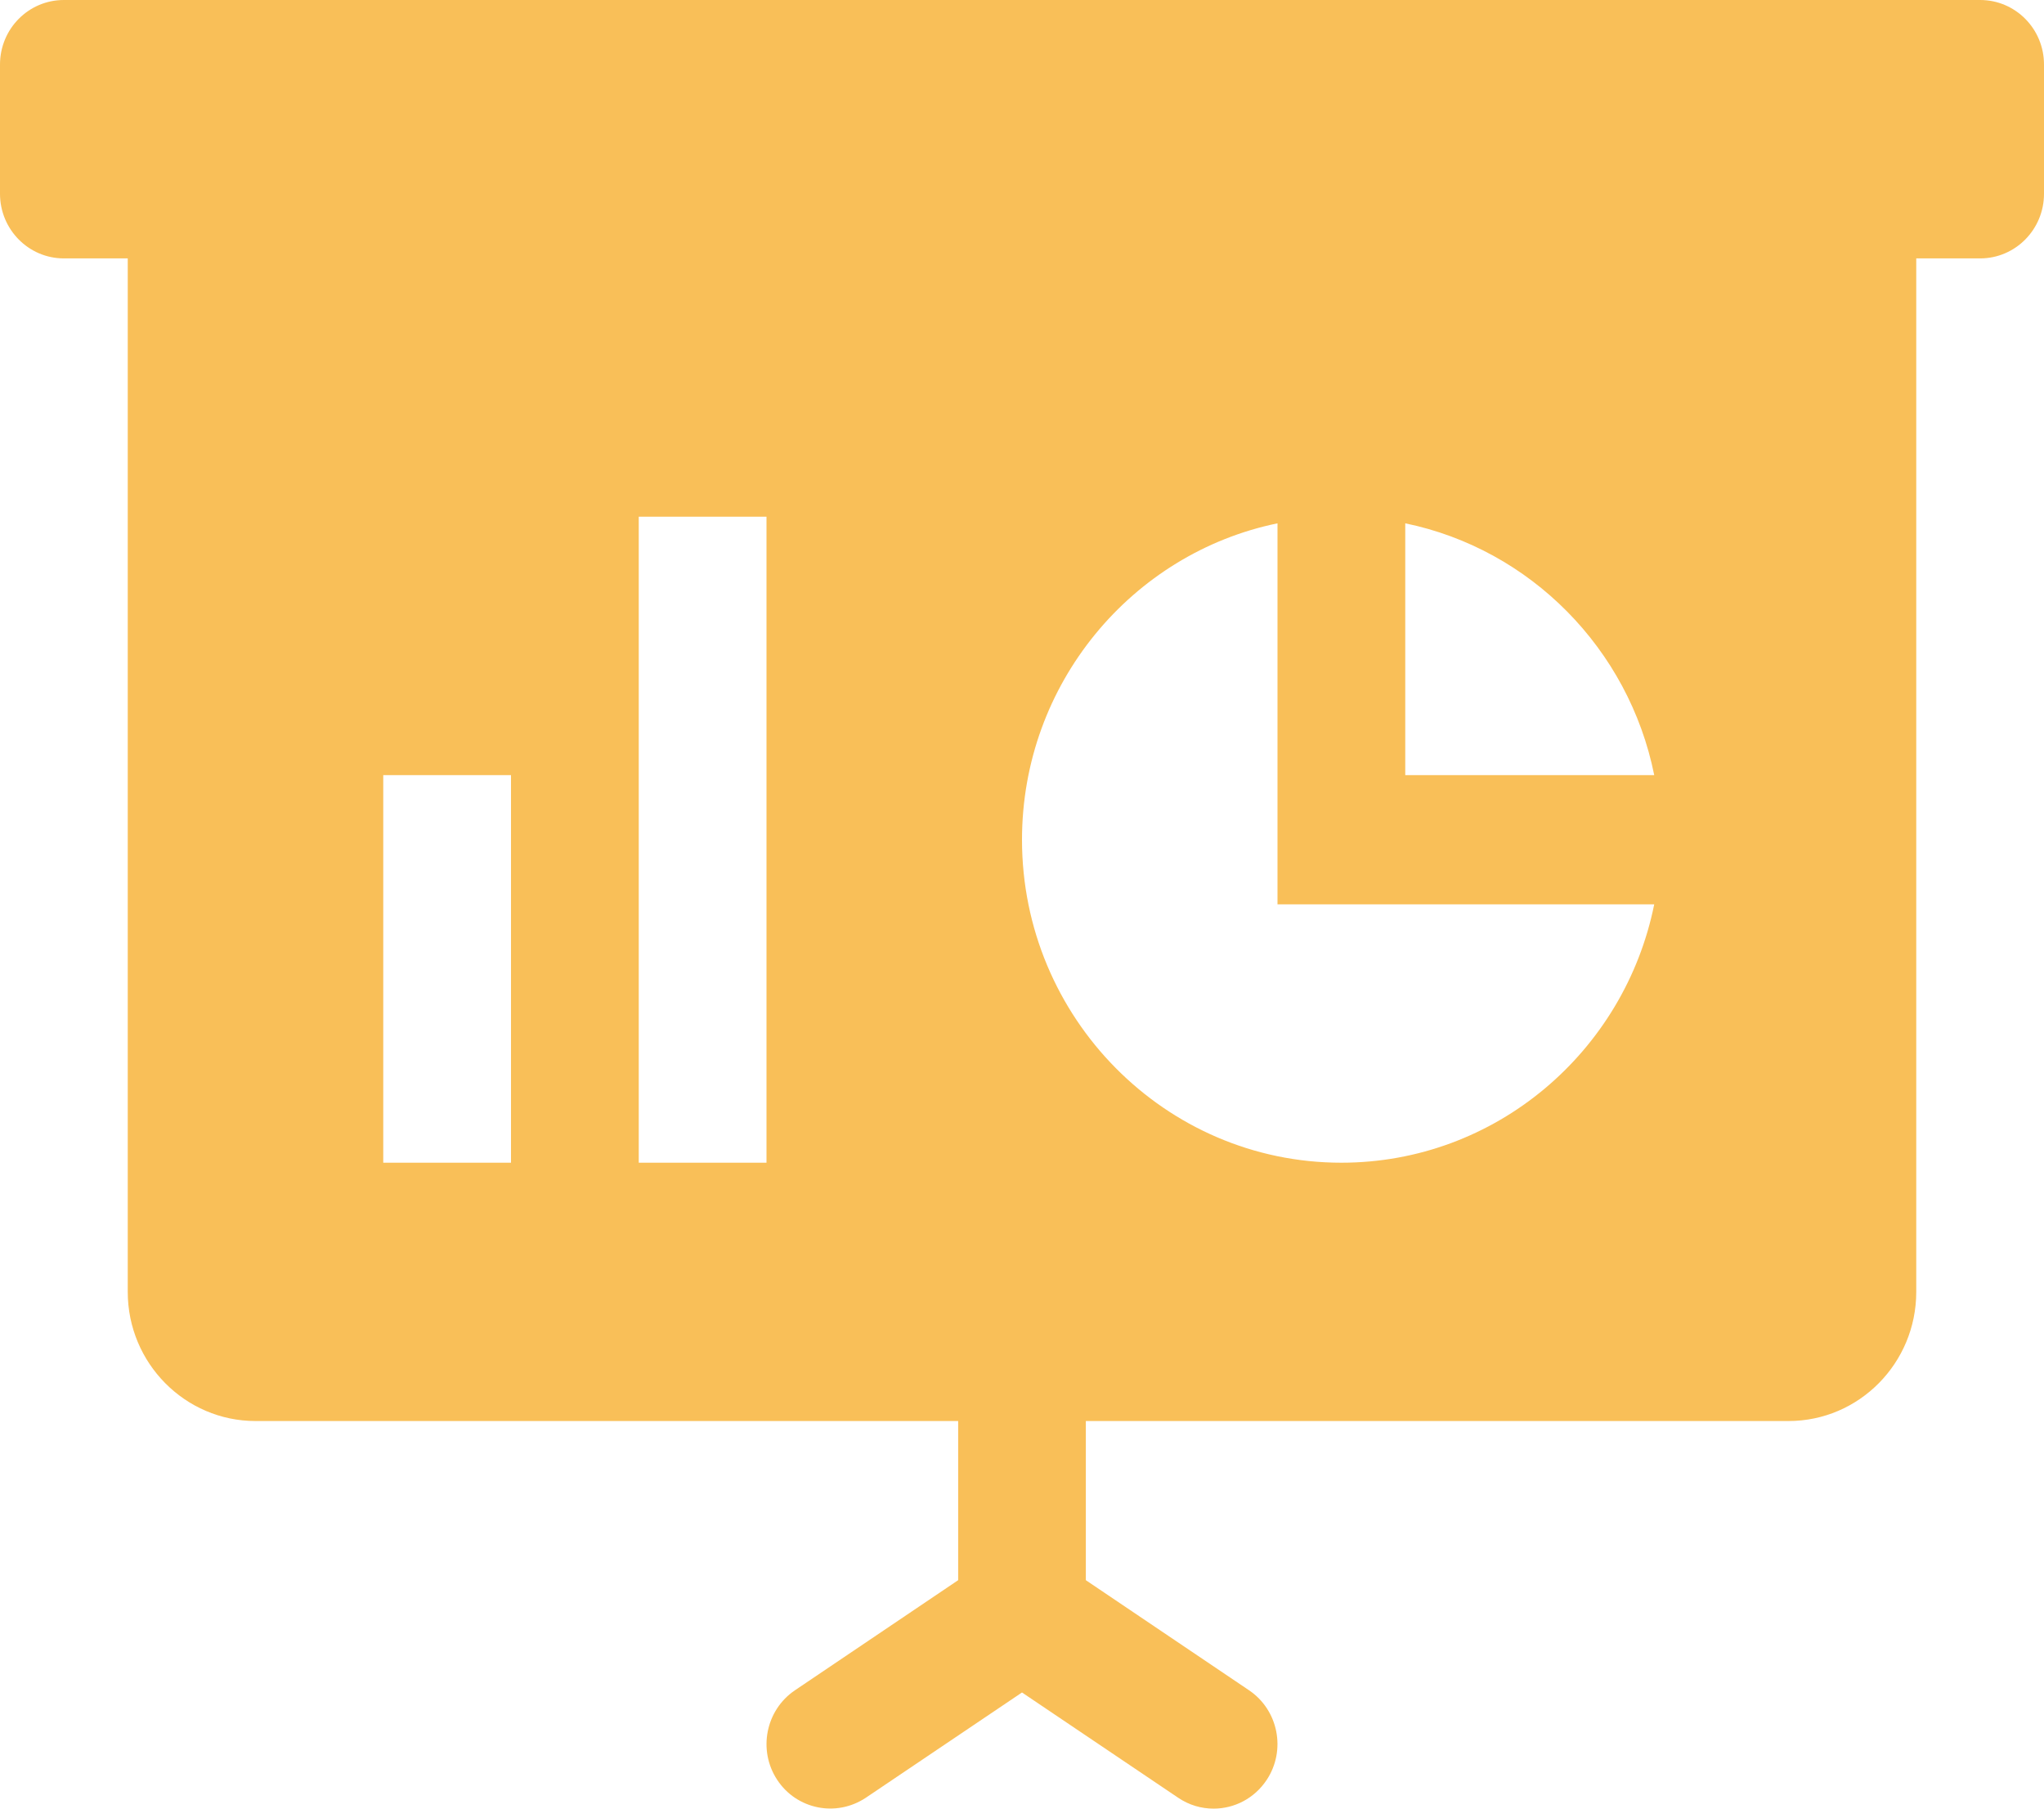 <?xml version="1.0" encoding="UTF-8"?>
<svg width="26px" height="23px" viewBox="0 0 26 23" version="1.1" xmlns="http://www.w3.org/2000/svg" xmlns:xlink="http://www.w3.org/1999/xlink">
    <title>Shape Copy 2</title>
    <g id="Design-system-" stroke="none" stroke-width="1" fill="none" fill-rule="evenodd">
        <path d="M25.188,0 L0.812,0 C0.364,0 0,0.366 0,0.821 L0,2.464 C0,2.918 0.364,3.286 0.812,3.286 L1.625,3.286 L1.625,16.429 C1.625,17.335 2.355,18.071 3.25,18.071 L12.188,18.071 L12.188,20.095 L10.112,21.495 C9.739,21.747 9.638,22.257 9.886,22.634 C10.133,23.01 10.636,23.112 11.013,22.862 L13,21.523 L14.987,22.862 C15.126,22.956 15.281,23 15.438,23 C15.699,23 15.956,22.872 16.113,22.634 C16.362,22.257 16.261,21.747 15.888,21.495 L13.812,20.095 L13.812,18.071 L22.75,18.071 C23.647,18.071 24.375,17.335 24.375,16.429 L24.375,3.286 L25.188,3.286 C25.636,3.286 26,2.918 26,2.464 L26,0.821 C26,0.366 25.636,0 25.188,0 Z M6.5,14.786 L4.875,14.786 L4.875,9.857 L6.5,9.857 L6.5,14.786 Z M9.75,14.786 L8.125,14.786 L8.125,6.571 L9.75,6.571 L9.75,14.786 Z M17.062,14.786 C14.822,14.786 13,12.942 13,10.679 C13,8.696 14.398,7.036 16.25,6.655 L16.25,11.5 L21.042,11.5 C20.665,13.373 19.026,14.786 17.062,14.786 Z M17.875,9.857 L17.875,6.655 C19.464,6.982 20.719,8.25 21.042,9.857 L17.875,9.857 Z" id="Shape-Copy-2" fill="#F9BF58" fill-rule="nonzero"></path>
    </g>
</svg>